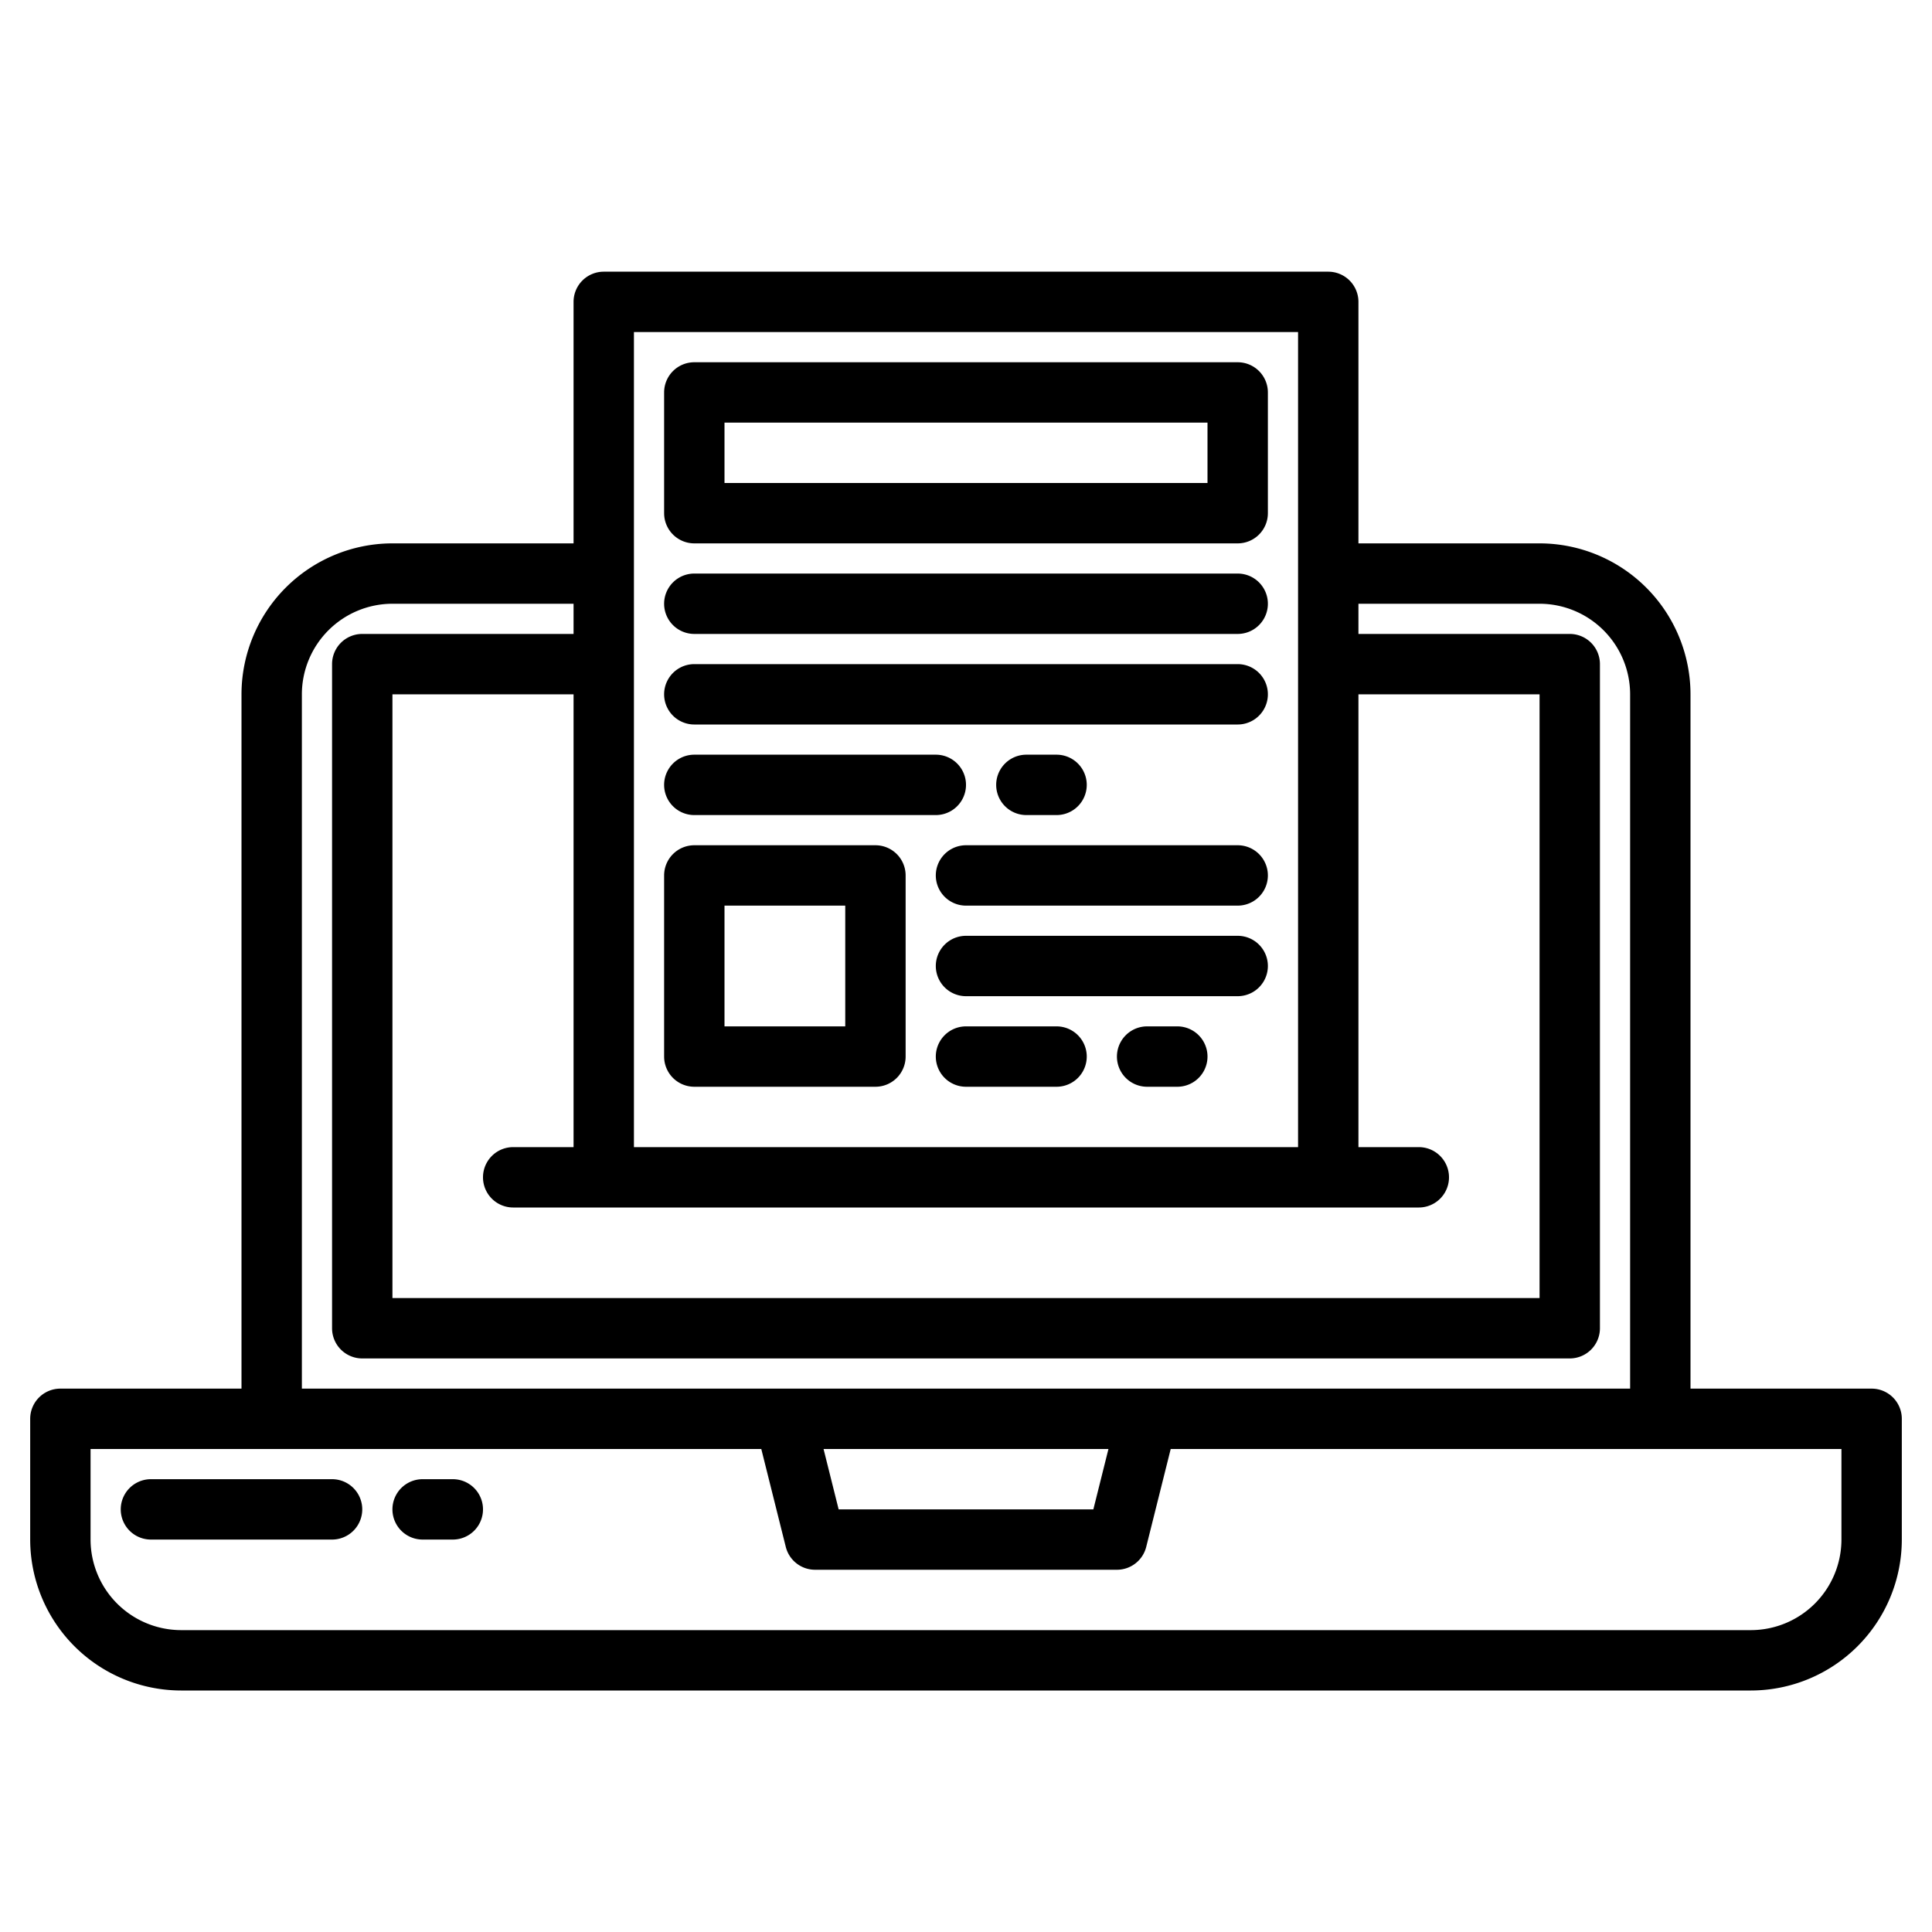 <?xml version="1.0"?>
<svg xmlns="http://www.w3.org/2000/svg" width="100px" height="100px" viewBox="0 0 512 512">
    <g><path d="M496,368H448V184a40.04,40.04,0,0,0-40-40H360V80a8,8,0,0,0-8-8H160a8,8,0,0,0-8,8v64H104a40.04,40.04,0,0,0-40,40V368H16a8,8,0,0,0-8,8v32a40.04,40.04,0,0,0,40,40H464a40.04,40.04,0,0,0,40-40V376A8,8,0,0,0,496,368ZM168,88H344V304H168ZM376,320a8,8,0,0,0,0-16H360V184h48V344H104V184h48V304H136a8,8,0,0,0,0,16ZM80,184a24.032,24.032,0,0,1,24-24h48v8H96a8,8,0,0,0-8,8V352a8,8,0,0,0,8,8H416a8,8,0,0,0,8-8V176a8,8,0,0,0-8-8H360v-8h48a24.032,24.032,0,0,1,24,24V368H80ZM293.75,384l-4,16h-67.5l-4-16ZM488,408a24.032,24.032,0,0,1-24,24H48a24.032,24.032,0,0,1-24-24V384H201.75l6.49,25.94A8,8,0,0,0,216,416h80a8,8,0,0,0,7.76-6.06L310.25,384H488Z"/><path d="M88,392H40a8,8,0,0,0,0,16H88a8,8,0,0,0,0-16Z"/><path d="M120,392h-8a8,8,0,0,0,0,16h8a8,8,0,0,0,0-16Z"/><path d="M184,144H328a8,8,0,0,0,8-8V104a8,8,0,0,0-8-8H184a8,8,0,0,0-8,8v32A8,8,0,0,0,184,144Zm8-32H320v16H192Z"/><path d="M184,168H328a8,8,0,0,0,0-16H184a8,8,0,0,0,0,16Z"/><path d="M184,192H328a8,8,0,0,0,0-16H184a8,8,0,0,0,0,16Z"/><path d="M184,216h64a8,8,0,0,0,0-16H184a8,8,0,0,0,0,16Z"/><path d="M280,216a8,8,0,0,0,0-16h-8a8,8,0,0,0,0,16Z"/><path d="M184,288h48a8,8,0,0,0,8-8V232a8,8,0,0,0-8-8H184a8,8,0,0,0-8,8v48A8,8,0,0,0,184,288Zm8-48h32v32H192Z"/><path d="M328,224H256a8,8,0,0,0,0,16h72a8,8,0,0,0,0-16Z"/><path d="M328,248H256a8,8,0,0,0,0,16h72a8,8,0,0,0,0-16Z"/><path d="M280,272H256a8,8,0,0,0,0,16h24a8,8,0,0,0,0-16Z"/><path d="M312,272h-8a8,8,0,0,0,0,16h8a8,8,0,0,0,0-16Z"/></g>
</svg>
